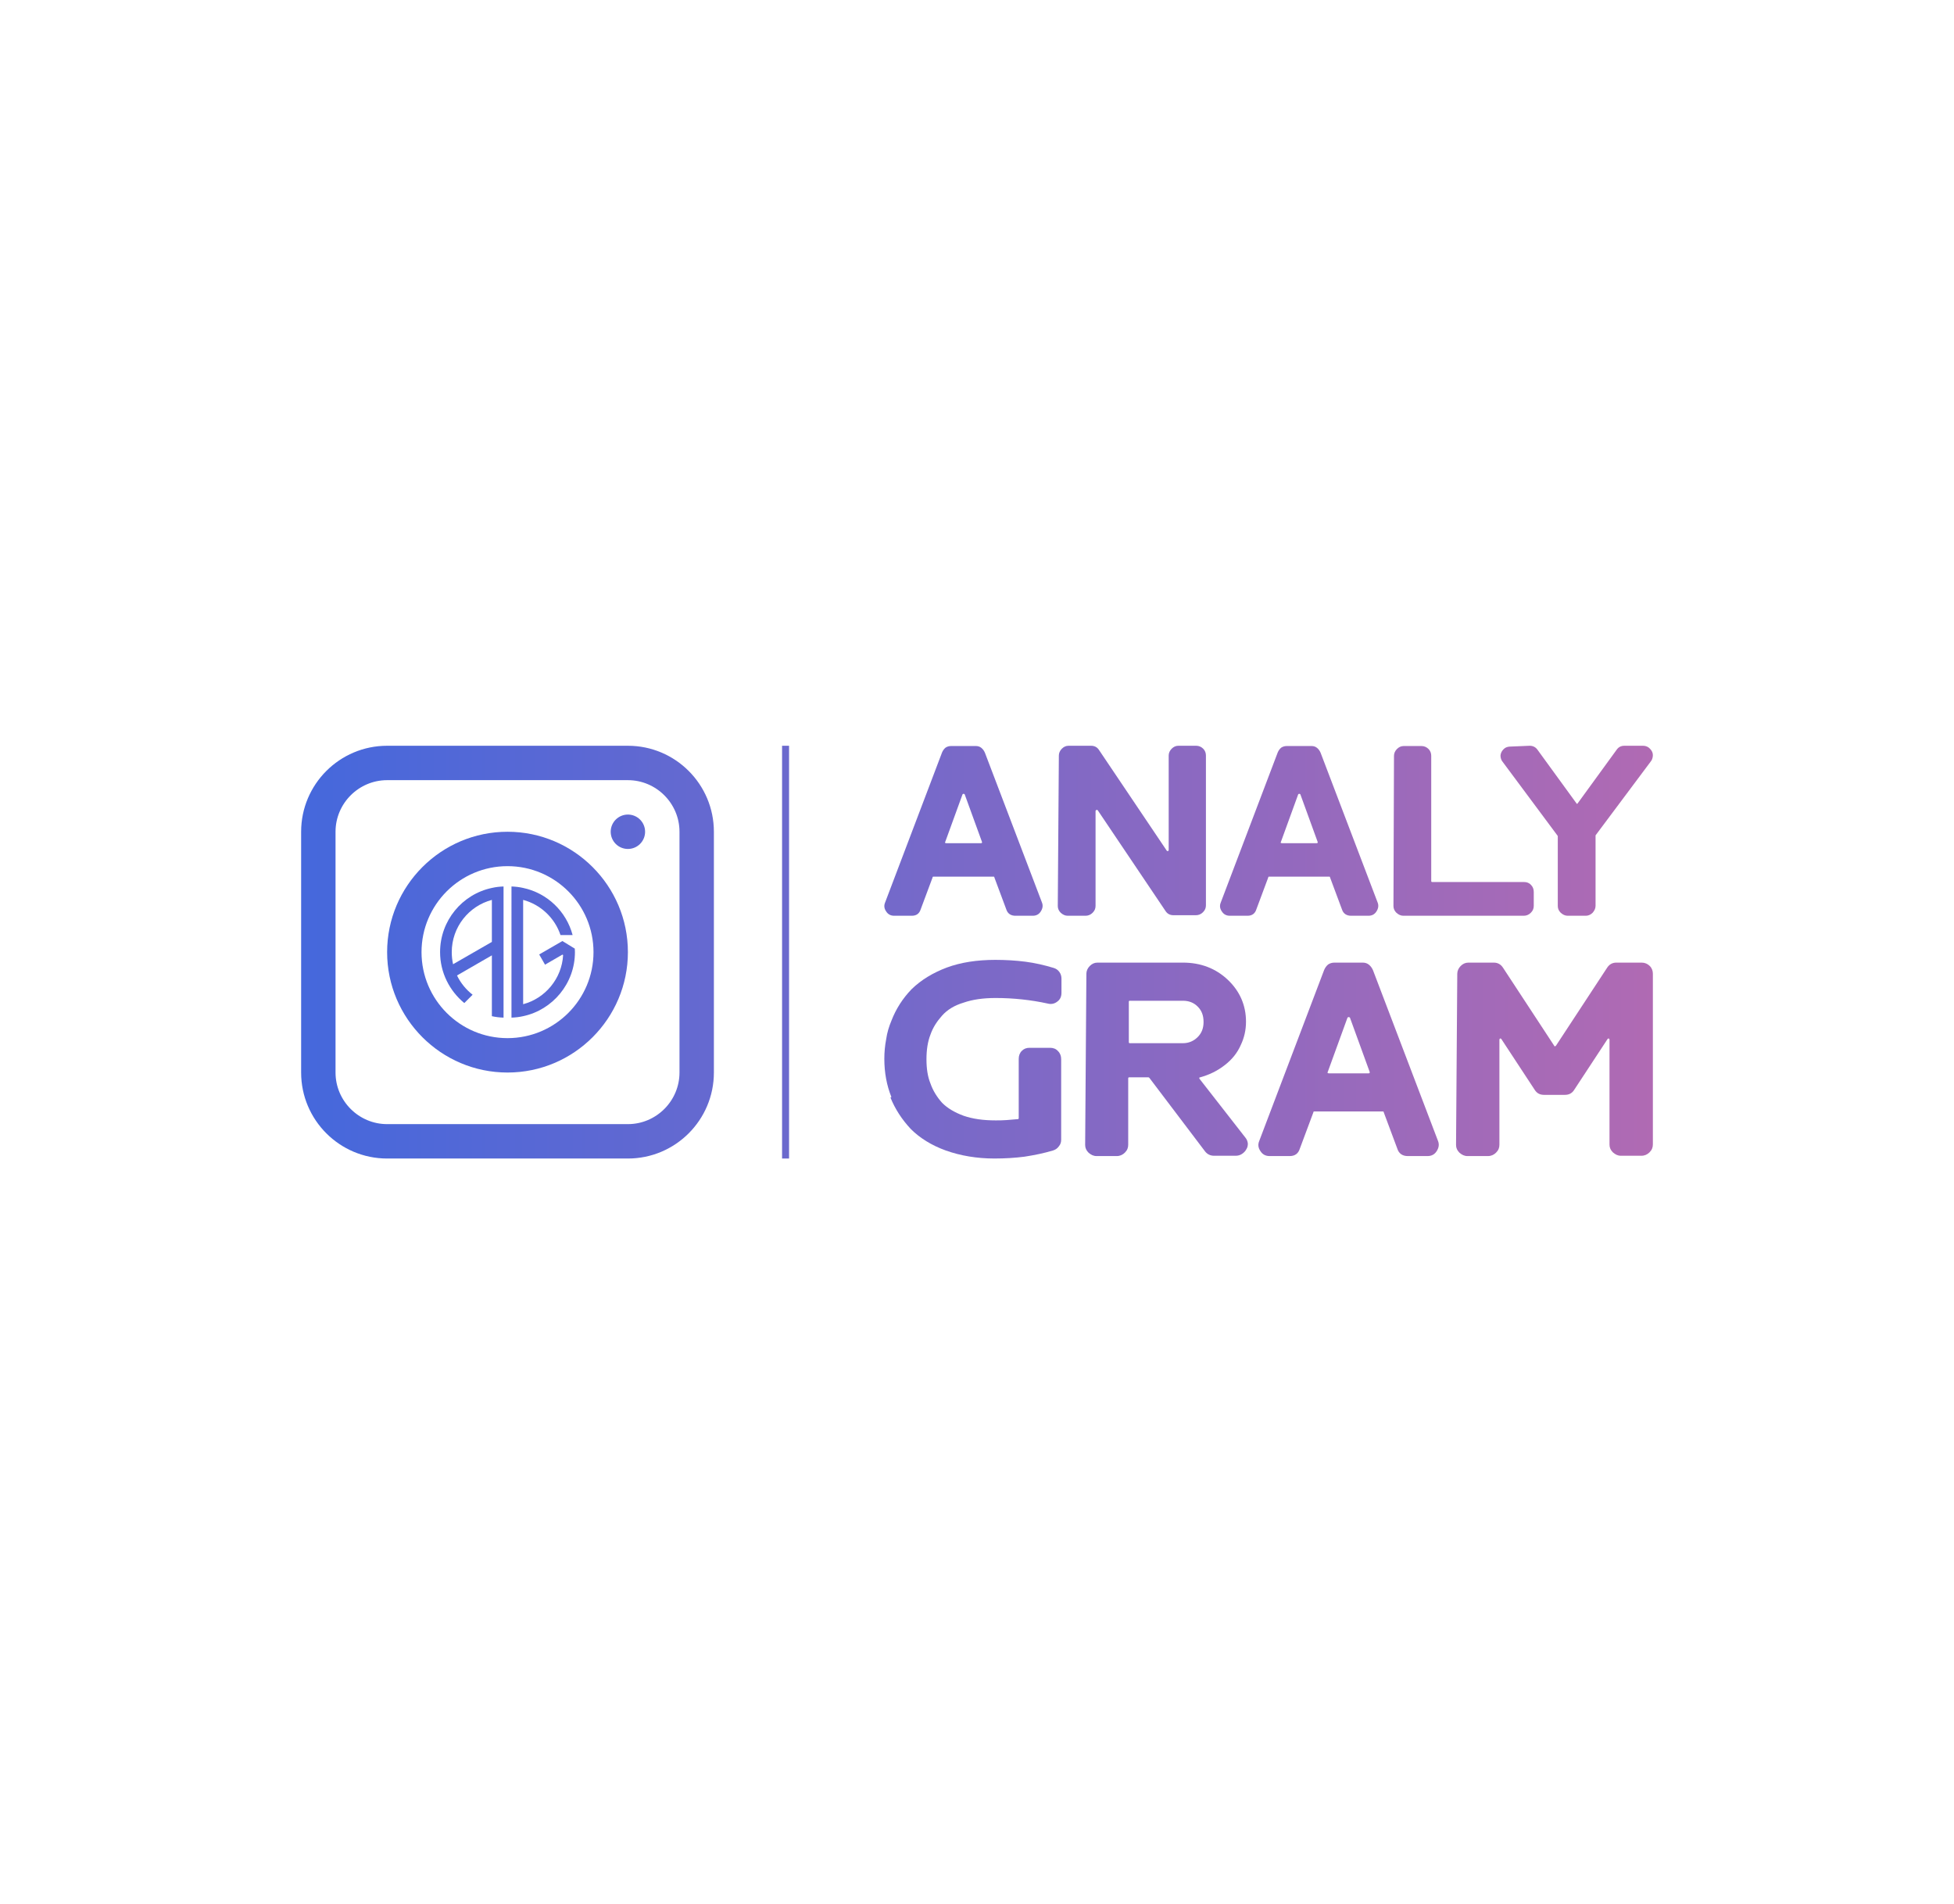 <svg xmlns:mydata="http://www.w3.org/2000/svg" mydata:contrastcolor="151f42" mydata:template="Contrast" mydata:presentation="2.5" mydata:layouttype="undefined" mydata:specialfontid="undefined" mydata:id1="959" mydata:id2="108" mydata:companyname="Analy Gram" mydata:companytagline="" version="1.1" xmlns="http://www.w3.org/2000/svg" xmlns:xlink="http://www.w3.org/1999/xlink" style="height: 536px;" viewBox="0 0 550 470"><defs><linearGradient x1="84.761" y1="235" x2="465.239" y2="235" gradientUnits="userSpaceOnUse" id="color-16616198697"><stop offset="0" stop-color="#4568dc"></stop><stop offset="1" stop-color="#b06ab3"></stop></linearGradient></defs><g fill="url(#color-16616198697)" fill-rule="none" stroke="none" stroke-width="1" stroke-linecap="butt" stroke-linejoin="miter" stroke-miterlimit="10" stroke-dasharray="" stroke-dashoffset="0" font-family="none" font-weight="none" font-size="none" text-anchor="none" style="mix-blend-mode: normal"><g data-paper-data="{&quot;isGlobalGroup&quot;:true,&quot;bounds&quot;:{&quot;x&quot;:84.76116591788012,&quot;y&quot;:176.91011815837933,&quot;width&quot;:380.47766816423973,&quot;height&quot;:116.17996368317878}}"><g data-paper-data="{&quot;stacked&quot;:true,&quot;isPrimaryText&quot;:true}" fill-rule="nonzero" id="element-id-93042"><path d="M249.129,221.038c-0.38,0.911 -0.228,1.747 0.304,2.506c0.532,0.835 1.291,1.215 2.279,1.215h4.937c1.291,0 2.127,-0.608 2.506,-1.823l3.342,-8.962c0,-0.152 0.076,-0.228 0.228,-0.228h16.937c0.152,0 0.228,0.076 0.228,0.228l3.342,8.962c0.38,1.215 1.291,1.823 2.582,1.823h4.861c0.987,0 1.747,-0.38 2.279,-1.215c0.532,-0.835 0.684,-1.671 0.304,-2.582l-16.026,-42.077c-0.228,-0.532 -0.532,-0.987 -0.987,-1.367c-0.456,-0.38 -0.987,-0.532 -1.519,-0.532h-7.063c-0.532,0 -1.063,0.152 -1.519,0.456c-0.456,0.38 -0.76,0.835 -0.987,1.367zM266.37,204.329c-0.38,0 -0.456,-0.152 -0.304,-0.38l4.861,-13.367c0.076,-0.076 0.152,-0.152 0.304,-0.152c0.152,0 0.228,0.076 0.304,0.152l4.861,13.367c0.076,0.228 0,0.38 -0.228,0.38z" data-paper-data="{&quot;glyphName&quot;:&quot;A&quot;,&quot;glyphIndex&quot;:0,&quot;firstGlyphOfWord&quot;:true,&quot;word&quot;:1,&quot;line&quot;:1,&quot;firstGlyphOfFirstLine&quot;:true}" id="element-id-81286"></path><path d="M297.738,222.025c0,0.76 0.304,1.367 0.835,1.899c0.608,0.532 1.215,0.835 1.975,0.835h5.013c0.76,0 1.443,-0.304 1.975,-0.835c0.608,-0.608 0.835,-1.215 0.835,-1.975v-26.659c0,-0.152 0.076,-0.228 0.228,-0.304c0.152,-0.076 0.304,0 0.38,0.076l19.064,28.33c0.532,0.835 1.291,1.215 2.279,1.215h6.304c0.76,0 1.443,-0.304 1.975,-0.835c0.608,-0.608 0.835,-1.215 0.835,-1.975v-42.153c0,-0.684 -0.228,-1.367 -0.76,-1.899c-0.532,-0.532 -1.215,-0.835 -1.975,-0.835h-5.013c-0.76,0 -1.367,0.304 -1.899,0.835c-0.532,0.532 -0.835,1.215 -0.835,1.899v26.659c0,0.076 -0.076,0.152 -0.152,0.228c-0.152,0.076 -0.304,0 -0.38,-0.076l-19.064,-28.33c-0.532,-0.835 -1.291,-1.215 -2.279,-1.215h-6.304c-0.76,0 -1.367,0.304 -1.899,0.835c-0.532,0.532 -0.835,1.215 -0.835,1.899z" data-paper-data="{&quot;glyphName&quot;:&quot;N&quot;,&quot;glyphIndex&quot;:1,&quot;word&quot;:1,&quot;line&quot;:1}" id="element-id-40127"></path><path d="M343.612,221.038c-0.38,0.911 -0.228,1.747 0.304,2.506c0.532,0.835 1.291,1.215 2.279,1.215h4.937c1.291,0 2.127,-0.608 2.506,-1.823l3.342,-8.962c0,-0.152 0.076,-0.228 0.228,-0.228h16.937c0.152,0 0.228,0.076 0.228,0.228l3.342,8.962c0.38,1.215 1.291,1.823 2.582,1.823h4.861c0.987,0 1.747,-0.38 2.279,-1.215c0.532,-0.835 0.684,-1.671 0.304,-2.582l-16.026,-42.077c-0.228,-0.532 -0.532,-0.987 -0.987,-1.367c-0.456,-0.38 -0.987,-0.532 -1.519,-0.532h-7.063c-0.532,0 -1.063,0.152 -1.519,0.456c-0.456,0.38 -0.76,0.835 -0.987,1.367zM360.853,204.329c-0.38,0 -0.456,-0.152 -0.304,-0.38l4.861,-13.367c0.076,-0.076 0.152,-0.152 0.304,-0.152c0.152,0 0.228,0.076 0.304,0.152l4.861,13.367c0.076,0.228 0,0.38 -0.228,0.38z" data-paper-data="{&quot;glyphName&quot;:&quot;A&quot;,&quot;glyphIndex&quot;:2,&quot;word&quot;:1,&quot;line&quot;:1}" id="element-id-80841"></path><path d="M392.221,222.025c0,0.76 0.304,1.367 0.835,1.899c0.608,0.532 1.215,0.835 1.975,0.835h33.874c0.76,0 1.443,-0.304 1.975,-0.835c0.608,-0.608 0.835,-1.215 0.835,-1.975v-3.874c0,-0.76 -0.228,-1.443 -0.76,-1.975c-0.532,-0.608 -1.215,-0.835 -1.975,-0.835h-25.823c-0.228,0 -0.304,-0.076 -0.304,-0.304v-35.241c0,-0.684 -0.228,-1.367 -0.76,-1.899c-0.532,-0.532 -1.215,-0.835 -1.975,-0.835h-5.013c-0.76,0 -1.367,0.304 -1.899,0.835c-0.532,0.532 -0.835,1.215 -0.835,1.899z" data-paper-data="{&quot;glyphName&quot;:&quot;L&quot;,&quot;glyphIndex&quot;:3,&quot;word&quot;:1,&quot;line&quot;:1}" id="element-id-81113"></path><path d="M425.108,177.138c-0.532,0 -1.063,0.152 -1.443,0.38c-0.456,0.304 -0.76,0.684 -0.987,1.063c-0.228,0.456 -0.38,0.911 -0.304,1.443c0.076,0.532 0.228,0.987 0.608,1.443l15.418,20.735c0.076,0.076 0.076,0.152 0.076,0.228v19.595c0,0.76 0.304,1.367 0.835,1.899c0.608,0.532 1.215,0.835 1.975,0.835h5.089c0.684,0 1.367,-0.304 1.899,-0.835c0.532,-0.608 0.835,-1.215 0.835,-1.975v-19.595v-0.228l15.494,-20.735c0.38,-0.456 0.532,-0.911 0.608,-1.443c0.076,-0.532 0,-0.987 -0.228,-1.443c-0.228,-0.456 -0.608,-0.835 -0.987,-1.139c-0.456,-0.304 -0.987,-0.456 -1.519,-0.456h-5.241c-0.987,0 -1.671,0.38 -2.203,1.139l-10.937,15.038c-0.152,0.228 -0.304,0.228 -0.38,0l-10.937,-15.038c-0.532,-0.76 -1.291,-1.139 -2.203,-1.139z" data-paper-data="{&quot;glyphName&quot;:&quot;Y&quot;,&quot;glyphIndex&quot;:4,&quot;lastGlyphOfWord&quot;:true,&quot;word&quot;:1,&quot;line&quot;:1,&quot;lastGlyphOfFirstLine&quot;:true}" id="element-id-581"></path><path d="M250.649,275.95c1.298,3.203 3.203,6.146 5.713,8.829c2.51,2.51 5.8,4.588 9.868,6.059c4.155,1.472 8.743,2.251 13.677,2.251c2.943,0 5.8,-0.173 8.483,-0.519c2.77,-0.433 5.367,-0.952 7.964,-1.731c0.606,-0.173 1.212,-0.519 1.645,-1.125c0.519,-0.606 0.693,-1.212 0.693,-1.904v-22.68c0,-0.866 -0.26,-1.645 -0.866,-2.251c-0.606,-0.693 -1.385,-0.952 -2.251,-0.952h-5.8c-0.866,0 -1.558,0.26 -2.164,0.866c-0.606,0.606 -0.866,1.385 -0.866,2.251v16.707c0,0.173 -0.087,0.26 -0.346,0.26c-1.039,0.087 -2.078,0.173 -3.116,0.26c-1.039,0.087 -2.078,0.087 -3.03,0.087c-3.549,0 -6.492,-0.433 -9.003,-1.298c-2.597,-0.952 -4.588,-2.164 -6.059,-3.636c-1.472,-1.645 -2.597,-3.463 -3.289,-5.453c-0.779,-1.904 -1.125,-4.155 -1.125,-6.838c0,-2.597 0.346,-4.934 1.125,-6.925c0.693,-1.991 1.818,-3.722 3.289,-5.367c1.472,-1.645 3.463,-2.857 6.059,-3.636c2.51,-0.866 5.453,-1.298 9.003,-1.298c4.934,0 9.868,0.519 14.629,1.558c0.952,0.26 1.904,0.087 2.683,-0.519c0.866,-0.606 1.212,-1.472 1.212,-2.51v-3.982c0,-0.693 -0.173,-1.298 -0.606,-1.904c-0.433,-0.606 -1.039,-0.952 -1.645,-1.125c-2.597,-0.779 -5.194,-1.385 -7.877,-1.731c-2.683,-0.346 -5.54,-0.519 -8.483,-0.519c-5.107,0 -9.695,0.693 -13.677,2.164c-3.895,1.472 -7.185,3.463 -9.868,6.059c-2.51,2.597 -4.415,5.54 -5.713,8.916c-0.693,1.645 -1.212,3.376 -1.472,5.194c-0.346,1.818 -0.519,3.636 -0.519,5.54c0,3.895 0.693,7.531 1.991,10.734z" data-paper-data="{&quot;glyphName&quot;:&quot;G&quot;,&quot;glyphIndex&quot;:5,&quot;firstGlyphOfWord&quot;:true,&quot;word&quot;:2,&quot;line&quot;:2,&quot;firstGlyphOfSecondLine&quot;:true}" id="element-id-44886"></path><path d="M305.443,289.281c0,0.866 0.346,1.558 0.952,2.164c0.693,0.606 1.385,0.952 2.251,0.952h5.713c0.866,0 1.645,-0.346 2.251,-0.952c0.693,-0.693 0.952,-1.385 0.952,-2.251v-18.611c0,-0.26 0.087,-0.346 0.26,-0.346h5.453c0.087,0 0.173,0.087 0.26,0.173l15.668,20.689c0.606,0.779 1.472,1.212 2.51,1.212h6.146c0.606,0 1.212,-0.173 1.731,-0.519c0.519,-0.346 0.952,-0.779 1.212,-1.298c0.346,-0.519 0.433,-1.039 0.433,-1.645c-0.087,-0.606 -0.26,-1.125 -0.693,-1.645l-12.898,-16.534c-0.173,-0.26 -0.087,-0.433 0.173,-0.433c2.51,-0.693 4.848,-1.818 6.838,-3.376c2.164,-1.645 3.636,-3.549 4.588,-5.713c0.952,-1.991 1.472,-4.155 1.472,-6.579c0,-4.588 -1.731,-8.57 -5.107,-11.773c-3.376,-3.203 -7.618,-4.848 -12.638,-4.848h-24.065c-0.866,0 -1.558,0.346 -2.164,0.952c-0.606,0.606 -0.952,1.385 -0.952,2.164zM317.735,260.283v-11.34c0,-0.173 0.087,-0.26 0.26,-0.26h14.975c1.645,0 3.03,0.519 4.155,1.645c1.125,1.125 1.645,2.51 1.645,4.328c0,1.731 -0.519,3.116 -1.645,4.242c-1.125,1.125 -2.51,1.731 -4.155,1.731h-14.975c-0.173,0 -0.26,-0.087 -0.26,-0.346z" data-paper-data="{&quot;glyphName&quot;:&quot;R&quot;,&quot;glyphIndex&quot;:6,&quot;word&quot;:2,&quot;line&quot;:2}" id="element-id-82432"></path><path d="M354.438,288.156c-0.433,1.039 -0.26,1.991 0.346,2.857c0.606,0.952 1.472,1.385 2.597,1.385h5.627c1.472,0 2.424,-0.693 2.857,-2.078l3.809,-10.214c0,-0.173 0.087,-0.26 0.26,-0.26h19.304c0.173,0 0.26,0.087 0.26,0.26l3.809,10.214c0.433,1.385 1.472,2.078 2.943,2.078h5.54c1.125,0 1.991,-0.433 2.597,-1.385c0.606,-0.952 0.779,-1.904 0.346,-2.943l-18.265,-47.956c-0.26,-0.606 -0.606,-1.125 -1.125,-1.558c-0.519,-0.433 -1.125,-0.606 -1.731,-0.606h-8.05c-0.606,0 -1.212,0.173 -1.731,0.519c-0.519,0.433 -0.866,0.952 -1.125,1.558zM374.088,269.112c-0.433,0 -0.519,-0.173 -0.346,-0.433l5.54,-15.235c0.087,-0.087 0.173,-0.173 0.346,-0.173c0.173,0 0.26,0.087 0.346,0.173l5.54,15.235c0.087,0.26 0,0.433 -0.26,0.433z" data-paper-data="{&quot;glyphName&quot;:&quot;A&quot;,&quot;glyphIndex&quot;:7,&quot;word&quot;:2,&quot;line&quot;:2}" id="element-id-91006"></path><path d="M409.839,289.281c0,0.866 0.346,1.558 0.952,2.164c0.693,0.606 1.385,0.952 2.251,0.952h5.8c0.866,0 1.645,-0.346 2.251,-0.952c0.693,-0.693 0.952,-1.385 0.952,-2.251v-29.605c0,-0.087 0.087,-0.173 0.173,-0.26c0.087,-0.087 0.26,0 0.346,0.087l9.435,14.369c0.606,0.952 1.472,1.385 2.597,1.385h5.886c1.125,0 1.991,-0.433 2.597,-1.385l9.435,-14.369c0.087,-0.087 0.26,-0.173 0.346,-0.087c0.087,0.087 0.173,0.173 0.173,0.26v29.605c0,0.866 0.346,1.558 0.952,2.164c0.693,0.606 1.385,0.952 2.251,0.952h5.8c0.866,0 1.645,-0.346 2.251,-0.952c0.693,-0.693 0.952,-1.385 0.952,-2.251v-48.042c0,-0.779 -0.26,-1.558 -0.866,-2.164c-0.606,-0.606 -1.385,-0.952 -2.251,-0.952h-7.185c-1.125,0 -1.991,0.519 -2.597,1.472l-14.369,21.9c-0.26,0.26 -0.433,0.26 -0.519,0l-14.369,-21.9c-0.606,-0.952 -1.472,-1.472 -2.597,-1.472h-7.185c-0.866,0 -1.558,0.346 -2.164,0.952c-0.606,0.606 -0.952,1.385 -0.952,2.164z" data-paper-data="{&quot;glyphName&quot;:&quot;M&quot;,&quot;glyphIndex&quot;:8,&quot;lastGlyphOfWord&quot;:true,&quot;word&quot;:2,&quot;line&quot;:2,&quot;lastGlyphOfSecondLine&quot;:true}" id="element-id-54315"></path></g><g data-paper-data="{&quot;fillRule&quot;:&quot;evenodd&quot;,&quot;fillRuleOriginal&quot;:&quot;evenodd&quot;,&quot;isIcon&quot;:true,&quot;iconStyle&quot;:&quot;standalone&quot;,&quot;selectedEffects&quot;:{&quot;container&quot;:&quot;&quot;,&quot;transformation&quot;:&quot;&quot;,&quot;pattern&quot;:&quot;&quot;},&quot;bounds&quot;:{&quot;x&quot;:84.76116591788012,&quot;y&quot;:176.91011815837933,&quot;width&quot;:116.17976368324129,&quot;height&quot;:116.17996368317878},&quot;iconType&quot;:&quot;icon&quot;,&quot;rawIconId&quot;:&quot;combine_91ab6c01-a6f4-48e6-a382-8154752285dd&quot;,&quot;combineTerms&quot;:&quot;instagram&quot;,&quot;suitableAsStandaloneIcon&quot;:true}" fill-rule="evenodd" id="element-id-66560"><g data-paper-data="{&quot;isPathIcon&quot;:true}" id="element-id-19458"><path d="M108.965,176.91c-13.36,0 -24.204,10.844 -24.204,24.204v67.772c0,13.36 10.843,24.204 24.204,24.204h67.772c13.361,0 24.204,-10.844 24.204,-24.204v-67.772c0,-13.36 -10.843,-24.204 -24.204,-24.204zM191.259,268.886c0,7.987 -6.535,14.522 -14.522,14.522h-67.772c-7.987,0 -14.522,-6.535 -14.522,-14.522v-67.772c0,-7.987 6.535,-14.522 14.522,-14.522h67.772c7.987,0 14.522,6.535 14.522,14.522z" id="element-id-76078"></path><path d="M176.737,205.955c0.318,0 0.633,-0.031 0.944,-0.093c0.312,-0.062 0.615,-0.154 0.908,-0.275c0.294,-0.122 0.573,-0.271 0.837,-0.448c0.265,-0.176 0.509,-0.377 0.734,-0.602c0.225,-0.224 0.425,-0.469 0.602,-0.733c0.176,-0.265 0.326,-0.544 0.447,-0.837c0.122,-0.294 0.214,-0.597 0.276,-0.908c0.062,-0.312 0.093,-0.627 0.093,-0.945c0,-0.318 -0.031,-0.632 -0.093,-0.944c-0.062,-0.312 -0.154,-0.615 -0.276,-0.908c-0.121,-0.294 -0.271,-0.573 -0.447,-0.837c-0.177,-0.264 -0.377,-0.509 -0.602,-0.734c-0.225,-0.224 -0.469,-0.425 -0.734,-0.602c-0.264,-0.176 -0.543,-0.325 -0.837,-0.447c-0.293,-0.122 -0.596,-0.214 -0.908,-0.276c-0.312,-0.062 -0.626,-0.093 -0.944,-0.093c-0.318,0 -0.633,0.031 -0.945,0.093c-0.311,0.062 -0.614,0.154 -0.908,0.276c-0.293,0.122 -0.572,0.271 -0.837,0.447c-0.264,0.177 -0.508,0.378 -0.733,0.602c-0.225,0.225 -0.426,0.47 -0.602,0.734c-0.177,0.264 -0.326,0.543 -0.448,0.837c-0.121,0.293 -0.213,0.596 -0.275,0.908c-0.062,0.312 -0.093,0.626 -0.093,0.944c0,0.318 0.031,0.633 0.093,0.945c0.062,0.311 0.154,0.614 0.275,0.908c0.122,0.293 0.271,0.572 0.448,0.837c0.176,0.264 0.377,0.509 0.602,0.733c0.225,0.225 0.469,0.426 0.733,0.602c0.265,0.177 0.544,0.326 0.837,0.448c0.294,0.121 0.597,0.213 0.908,0.275c0.312,0.062 0.627,0.093 0.945,0.093z" id="element-id-73840"></path><path d="M108.965,235c0,-18.686 15.201,-33.886 33.886,-33.886c18.686,0 33.886,15.2 33.886,33.886c0,18.686 -15.2,33.886 -33.886,33.886c-18.685,0 -33.886,-15.2 -33.886,-33.886zM118.647,235c0,13.361 10.843,24.204 24.204,24.204c13.361,0 24.204,-10.843 24.204,-24.204c0,-13.361 -10.843,-24.204 -24.204,-24.204c-13.361,0 -24.204,10.843 -24.204,24.204z" id="element-id-58619"></path><path d="M141.735,216.517c-1.15,0.041 -2.218,0.164 -3.286,0.411c-8.336,1.765 -14.578,9.198 -14.578,18.068c0,5.749 2.67,10.923 6.817,14.332l2.341,-2.341c-1.848,-1.437 -3.367,-3.285 -4.394,-5.421l9.814,-5.666v17.124c1.068,0.246 2.136,0.369 3.286,0.41zM138.449,232.122l-10.923,6.283c-0.246,-1.109 -0.369,-2.259 -0.369,-3.409c0,-7.063 4.804,-12.976 11.292,-14.701z" id="element-id-99585"></path><path d="M143.968,253.434c1.108,-0.041 2.217,-0.164 3.285,-0.41c8.295,-1.766 14.578,-9.199 14.578,-18.028c0,-0.328 -0.041,-0.657 -0.041,-0.985l-3.491,-2.136l-6.529,3.778l1.642,2.875l4.887,-2.834l0.206,0.123c-0.37,6.653 -5.052,12.197 -11.252,13.839v-29.361c4.928,1.314 8.911,5.092 10.512,9.897h3.409c-1.766,-6.653 -7.146,-11.827 -13.921,-13.264c-1.068,-0.247 -2.177,-0.37 -3.285,-0.411z" id="element-id-1543"></path></g></g><path d="M220.132,293.09v-116.18h1.967v116.18z" data-paper-data="{&quot;isShapeTextSeparator&quot;:true}" fill-rule="nonzero" id="element-id-28791"></path></g></g><rect data-element-id="element-id-93042" stroke-width="2" fill="transparent" class="invisible-element-box grouping-element" x="249" y="177" width="216" height="116" data-element-name="isPrimaryText"></rect><rect data-element-id="element-id-66560" stroke-width="2" fill="transparent" class="invisible-element-box grouping-element" x="85" y="177" width="116" height="116" data-element-name="isIcon"></rect><rect data-element-id="element-id-19458" stroke-width="2" fill="transparent" class="invisible-element-box individual-element" x="85" y="177" width="116" height="116"></rect><rect data-element-id="element-id-76078" stroke-width="2" fill="transparent" class="invisible-element-box individual-element" x="85" y="177" width="116" height="116"></rect><rect data-element-id="element-id-58619" stroke-width="2" fill="transparent" class="invisible-element-box individual-element" x="109" y="201" width="68" height="68"></rect><rect data-element-id="element-id-54315" stroke-width="2" fill="transparent" class="invisible-element-box individual-element" x="410" y="238" width="55" height="54"></rect><rect data-element-id="element-id-44886" stroke-width="2" fill="transparent" class="invisible-element-box individual-element" x="249" y="237" width="50" height="56"></rect><rect data-element-id="element-id-91006" stroke-width="2" fill="transparent" class="invisible-element-box individual-element" x="354" y="238" width="51" height="54"></rect><rect data-element-id="element-id-82432" stroke-width="2" fill="transparent" class="invisible-element-box individual-element" x="305" y="238" width="46" height="54"></rect><rect data-element-id="element-id-81286" stroke-width="2" fill="transparent" class="invisible-element-box individual-element" x="249" y="177" width="45" height="48"></rect><rect data-element-id="element-id-80841" stroke-width="2" fill="transparent" class="invisible-element-box individual-element" x="343" y="177" width="45" height="48"></rect><rect data-element-id="element-id-581" stroke-width="2" fill="transparent" class="invisible-element-box individual-element" x="422" y="177" width="43" height="48"></rect><rect data-element-id="element-id-40127" stroke-width="2" fill="transparent" class="invisible-element-box individual-element" x="298" y="177" width="42" height="48"></rect><rect data-element-id="element-id-81113" stroke-width="2" fill="transparent" class="invisible-element-box individual-element" x="392" y="177" width="39" height="48"></rect><rect data-element-id="element-id-99585" stroke-width="2" fill="transparent" class="invisible-element-box individual-element" x="124" y="217" width="18" height="37"></rect><rect data-element-id="element-id-1543" stroke-width="2" fill="transparent" class="invisible-element-box individual-element" x="144" y="217" width="18" height="37"></rect><rect data-element-id="element-id-28791" stroke-width="2" fill="transparent" class="invisible-element-box individual-element" x="220" y="177" width="2" height="116"></rect><rect data-element-id="element-id-73840" stroke-width="2" fill="transparent" class="invisible-element-box individual-element" x="172" y="196" width="10" height="10"></rect></svg>